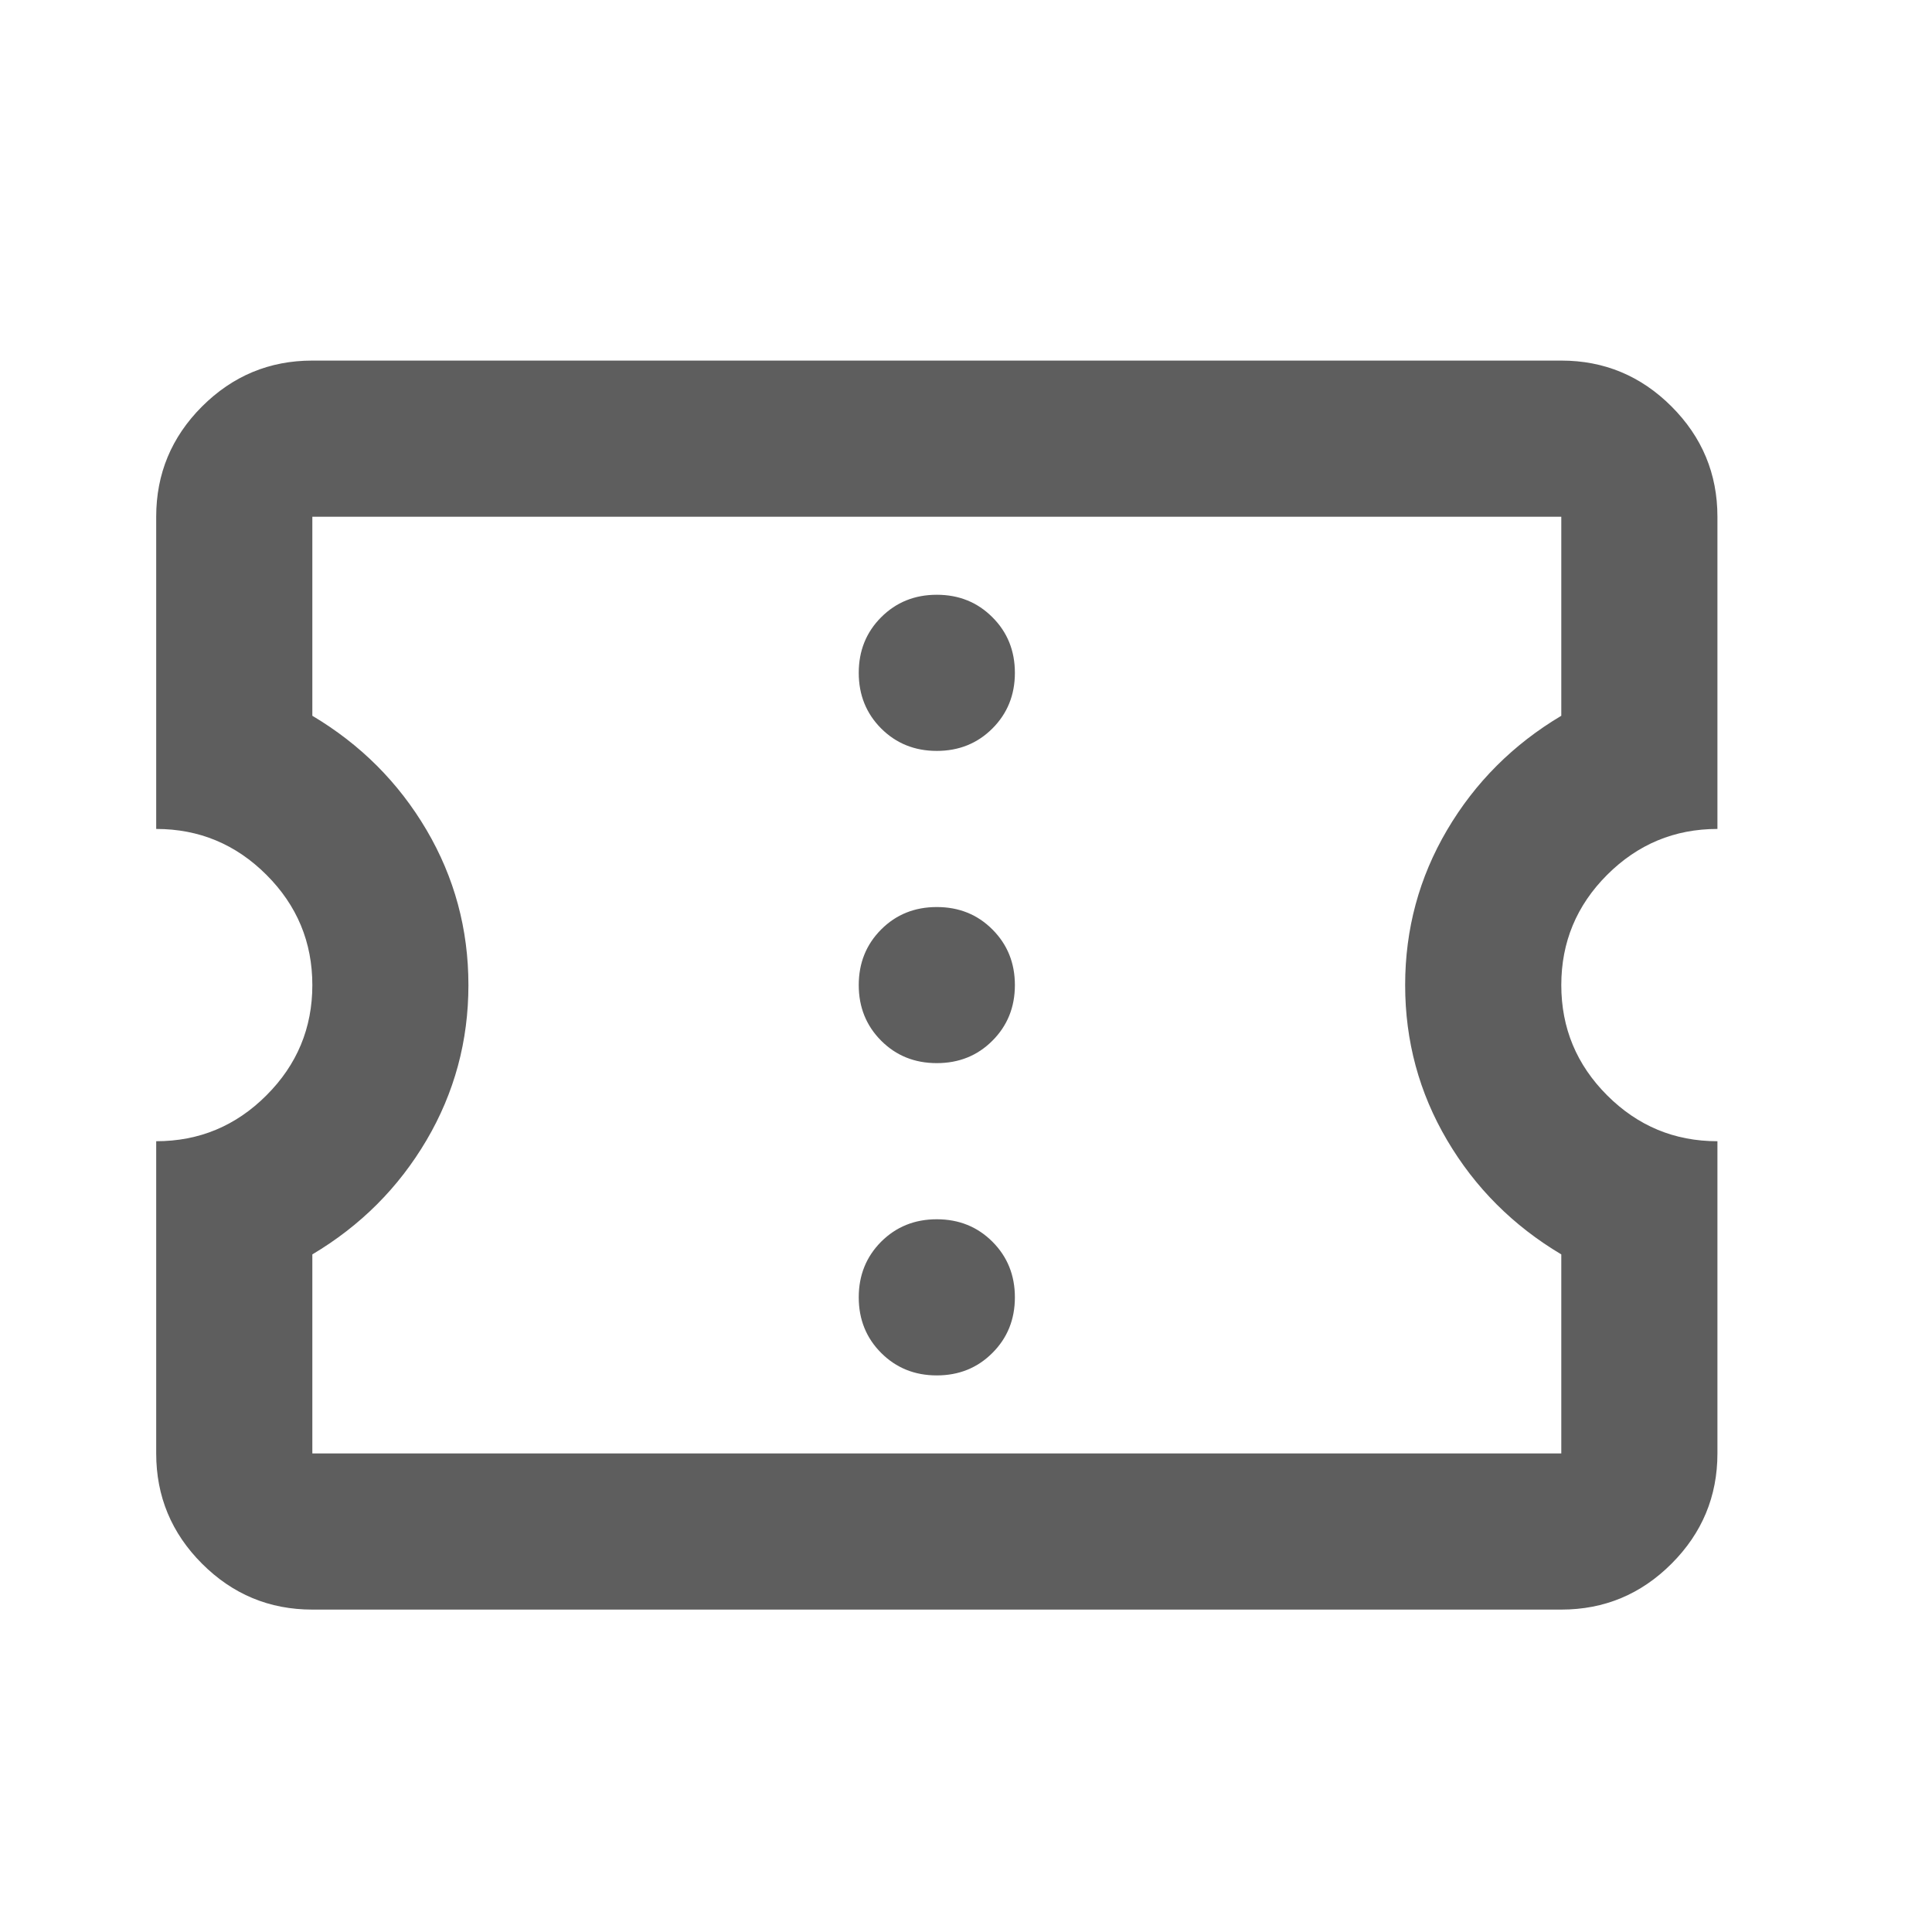 <svg width="33" height="33" viewBox="0 0 33 33" fill="none" xmlns="http://www.w3.org/2000/svg">
<g id="confirmation_number">
<mask id="mask0_7892_1057" style="mask-type:alpha" maskUnits="userSpaceOnUse" x="0" y="0" width="33" height="33">
<rect id="Bounding box" x="0.002" y="0.826" width="32" height="32" fill="#D9D9D9"/>
</mask>
<g mask="url(#mask0_7892_1057)">
<path id="confirmation_number_2" d="M16.001 23.493C16.379 23.493 16.696 23.365 16.951 23.109C17.207 22.854 17.335 22.537 17.335 22.159C17.335 21.782 17.207 21.465 16.951 21.209C16.696 20.954 16.379 20.826 16.001 20.826C15.623 20.826 15.307 20.954 15.051 21.209C14.796 21.465 14.668 21.782 14.668 22.159C14.668 22.537 14.796 22.854 15.051 23.109C15.307 23.365 15.623 23.493 16.001 23.493ZM16.001 18.159C16.379 18.159 16.696 18.032 16.951 17.776C17.207 17.52 17.335 17.204 17.335 16.826C17.335 16.448 17.207 16.132 16.951 15.876C16.696 15.62 16.379 15.493 16.001 15.493C15.623 15.493 15.307 15.62 15.051 15.876C14.796 16.132 14.668 16.448 14.668 16.826C14.668 17.204 14.796 17.52 15.051 17.776C15.307 18.032 15.623 18.159 16.001 18.159ZM16.001 12.826C16.379 12.826 16.696 12.698 16.951 12.443C17.207 12.187 17.335 11.87 17.335 11.493C17.335 11.115 17.207 10.798 16.951 10.543C16.696 10.287 16.379 10.159 16.001 10.159C15.623 10.159 15.307 10.287 15.051 10.543C14.796 10.798 14.668 11.115 14.668 11.493C14.668 11.87 14.796 12.187 15.051 12.443C15.307 12.698 15.623 12.826 16.001 12.826ZM26.668 27.493H5.335C4.601 27.493 3.974 27.232 3.451 26.709C2.929 26.187 2.668 25.559 2.668 24.826V19.493C3.401 19.493 4.029 19.232 4.551 18.709C5.074 18.187 5.335 17.559 5.335 16.826C5.335 16.093 5.074 15.465 4.551 14.943C4.029 14.421 3.401 14.159 2.668 14.159V8.826C2.668 8.093 2.929 7.465 3.451 6.943C3.974 6.421 4.601 6.159 5.335 6.159H26.668C27.401 6.159 28.029 6.421 28.551 6.943C29.073 7.465 29.335 8.093 29.335 8.826V14.159C28.601 14.159 27.974 14.421 27.451 14.943C26.929 15.465 26.668 16.093 26.668 16.826C26.668 17.559 26.929 18.187 27.451 18.709C27.974 19.232 28.601 19.493 29.335 19.493V24.826C29.335 25.559 29.073 26.187 28.551 26.709C28.029 27.232 27.401 27.493 26.668 27.493ZM26.668 24.826V21.426C25.846 20.937 25.196 20.287 24.718 19.476C24.24 18.665 24.001 17.782 24.001 16.826C24.001 15.87 24.24 14.987 24.718 14.176C25.196 13.365 25.846 12.715 26.668 12.226V8.826H5.335V12.226C6.157 12.715 6.807 13.365 7.285 14.176C7.762 14.987 8.001 15.87 8.001 16.826C8.001 17.782 7.762 18.665 7.285 19.476C6.807 20.287 6.157 20.937 5.335 21.426V24.826H26.668Z" fill="#5E5E5E"/>
</g>
</g>
</svg>

